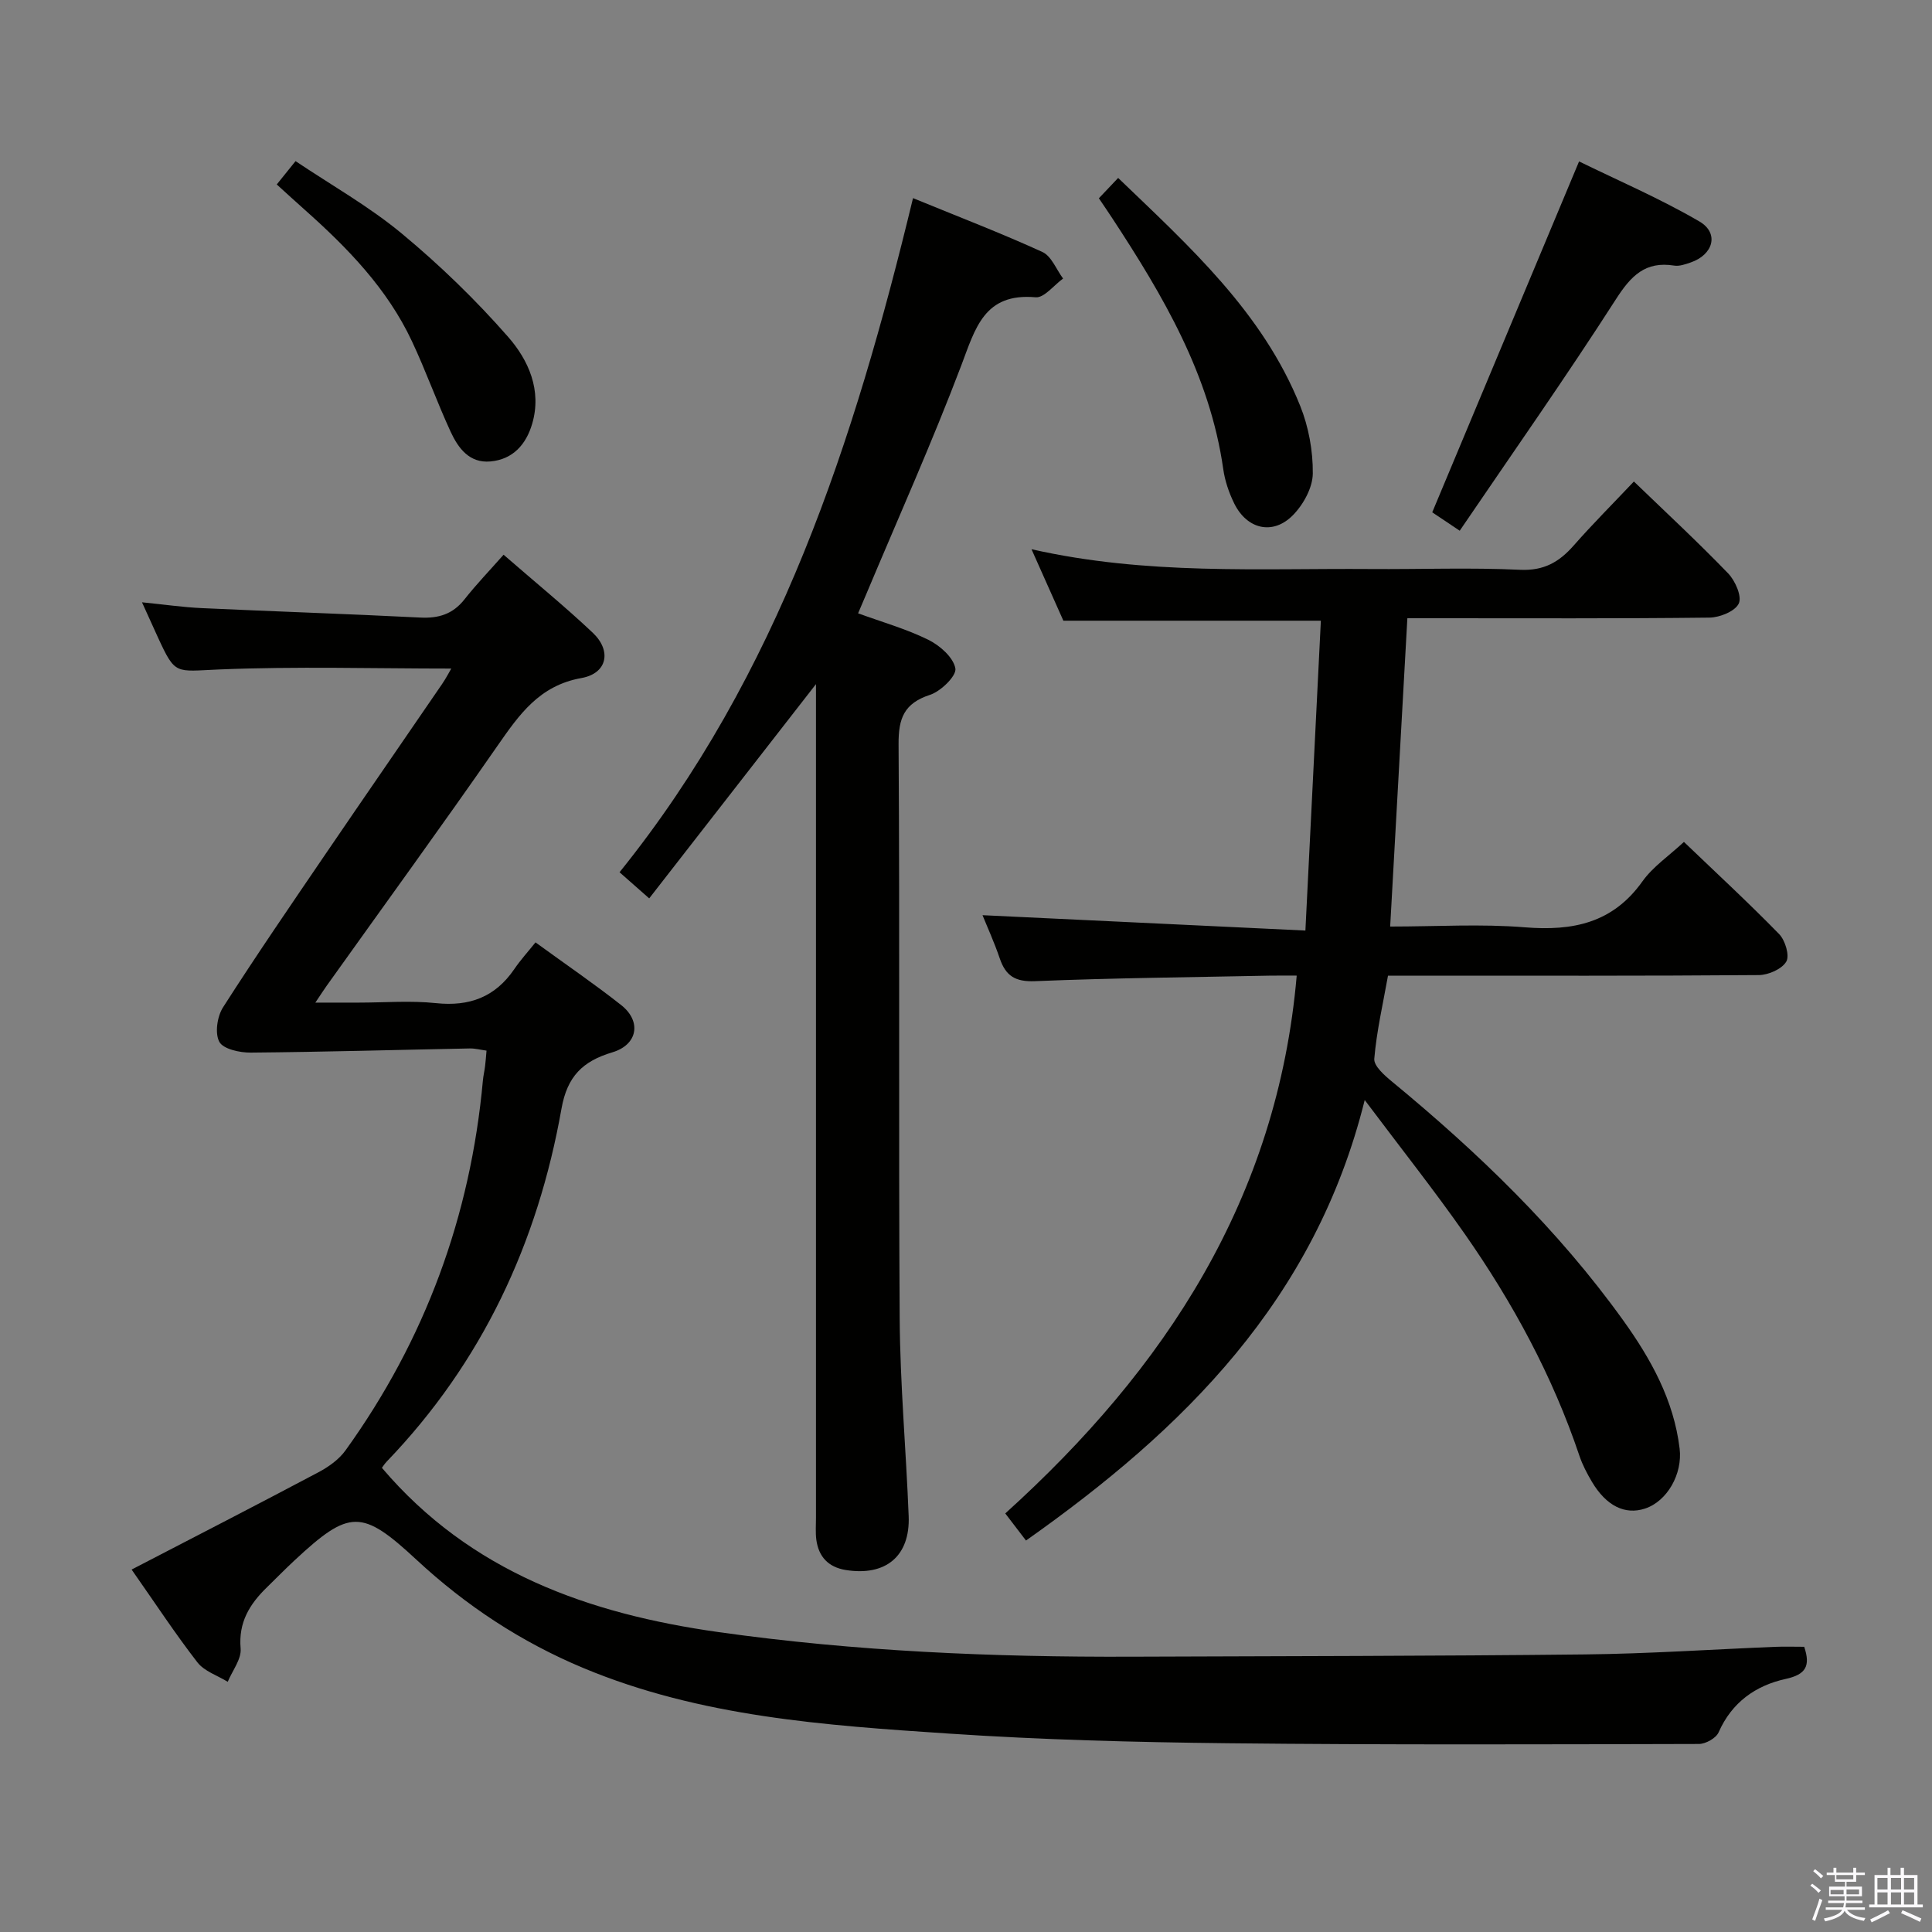 <svg enable-background="new 0 0 400 400" viewBox="0 0 400 400" xmlns="http://www.w3.org/2000/svg"><rect x="0" y="0" width="400" height="400" fill="#808080" stroke="none"/><path d="m374.8 390.4.4-.4c.7.5 1.3 1 1.8 1.4l-.5.5c-.5-.6-1.1-1.1-1.7-1.5zm1 7.3-.6-.3c.5-1.4 1.1-2.8 1.5-4.3.2.1.4.2.6.3-.5 1.3-1 2.8-1.5 4.3zm-.4-10.3.4-.4c.4.3 1 .8 1.7 1.4l-.5.5c-.4-.5-1-1-1.6-1.5zm2.5.3h1.7v-1h.6v1h3.5v-1h.6v1h1.8v.5h-1.8v1.4h-2v1h3.2v2h-3.2v.9h3.3v.5h-3.4c0 .3-.1.6-.1.9h4v.5h-3.7c.7.9 1.9 1.5 3.8 1.7-.1.2-.2.4-.3.6-2.1-.4-3.5-1.1-4-2.1-.4 1-1.8 1.7-4 2.2-.1-.2-.2-.4-.3-.6 2.1-.4 3.4-1 3.8-1.8h-3.4v-.5h3.6c.1-.3.1-.6.2-.9h-3.3v-.5h3.4c0-.3 0-.6 0-.9h-3.2v-2h3.3v-1h-2.1v-1.4h-1.7v-.5zm1.1 3.5v1h2.7c0-.3 0-.4 0-.4 0-.2 0-.2 0-.2 0-.1 0-.2 0-.3h-2.7zm1.2-3v.9h3.5v-.9zm4.7 3h-2.6v.6.4h2.6z" fill="#fbfafc"/><path d="m393.6 386.7h.6v1.5h2.8v6.1h1.1v.6h-11.1v-.6h1.1v-6.1h2.7v-1.5h.6v1.5h2.1v-1.5zm-2.7 8.8.4.6c-1.2.6-2.5 1.3-3.8 1.9-.1-.2-.2-.4-.3-.6 1.2-.6 2.5-1.2 3.7-1.9zm-2.2-6.7v2.4h2.1v-2.4zm0 3v2.5h2.1v-2.5zm2.8-3v2.4h2.1v-2.4zm0 3v2.5h2.1v-2.5zm6 6.1c-1.4-.7-2.7-1.3-3.9-1.8l.3-.6c1.5.6 2.7 1.2 3.9 1.7zm-1.2-9.1h-2.1v2.4h2.1zm-2.1 3v2.5h2.1v-2.5z" fill="#fbfafc"/><g fill="#010100"><path d="m79.07 303.9c18.34 21.59 42.86 30.22 69.64 34 28.39 4.01 56.95 5.21 85.59 5.1 31.29-.12 62.58-.13 93.86-.47 13.13-.14 26.24-1.04 39.37-1.57 1.97-.08 3.95-.01 6.01-.01 1.33 3.96.37 5.73-3.81 6.65-6.23 1.36-11.17 4.84-13.91 11.06-.53 1.21-2.68 2.41-4.09 2.41-32.49.08-64.98.2-97.47-.15-19.29-.21-38.6-.71-57.84-2-25.66-1.71-51.41-3.46-75.63-13.57-12.89-5.38-24.33-12.92-34.55-22.41-11.33-10.52-13.87-10.48-25.25.11-1.95 1.81-3.81 3.72-5.72 5.58-3.57 3.47-5.93 7.24-5.45 12.68.19 2.2-1.72 4.59-2.67 6.89-2.13-1.31-4.84-2.17-6.28-4.03-4.57-5.89-8.67-12.15-13.62-19.21 13.17-6.83 25.98-13.41 38.71-20.16 2.09-1.11 4.23-2.64 5.58-4.52 16.49-22.91 25.88-48.49 28.44-76.59.09-.99.33-1.97.45-2.95.12-.97.19-1.96.3-3.22-1.25-.17-2.36-.47-3.46-.45-15.13.29-30.25.73-45.38.86-2.25.02-5.67-.73-6.48-2.23-.96-1.78-.44-5.26.77-7.15 6.9-10.79 14.15-21.35 21.36-31.94 7.96-11.69 16.01-23.32 23.99-34.99.81-1.18 1.47-2.47 1.9-3.2-16.08 0-32.15-.48-48.18.19-8.96.37-8.92 1.24-12.55-6.64-.96-2.08-1.9-4.17-3.3-7.27 4.64.46 8.45 1.02 12.29 1.2 15.11.7 30.23 1.2 45.34 1.96 3.79.19 6.72-.71 9.13-3.76 2.46-3.12 5.23-6 8.1-9.25 6.78 5.89 12.82 10.82 18.47 16.16 3.94 3.73 3.02 8.41-2.35 9.37-8.74 1.56-12.89 7.58-17.4 14.06-11.58 16.67-23.53 33.09-35.32 49.62-.57.79-1.09 1.62-2.37 3.52h8.99c5.33 0 10.71-.45 15.98.11 6.95.73 12.27-1.26 16.22-7.05 1.31-1.92 2.89-3.65 4.39-5.53 6.5 4.73 12.28 8.67 17.75 12.99 4.23 3.34 3.44 8.19-1.83 9.77-6.15 1.84-9.35 4.96-10.54 11.67-4.92 27.79-16.42 52.51-36.17 73.05-.46.48-.81 1.04-1.01 1.31z"/><path d="m213.56 113.71c23.89 5.4 47.07 3.93 70.16 4.1 10.33.08 20.68-.33 30.99.16 4.93.23 8.09-1.6 11.1-5.02 3.94-4.48 8.17-8.71 12.47-13.26 6.72 6.48 13.3 12.58 19.52 19.03 1.46 1.52 2.88 4.75 2.2 6.22-.74 1.61-3.92 2.9-6.06 2.93-18.83.22-37.66.13-56.5.13-1.83 0-3.65 0-6.06 0-1.18 21.19-2.35 42.17-3.56 63.83 9.67 0 18.83-.58 27.88.16 9.92.8 18.19-.86 24.34-9.5 2.17-3.05 5.49-5.28 8.6-8.18 6.64 6.37 13.35 12.56 19.72 19.09 1.25 1.29 2.2 4.46 1.47 5.69-.91 1.55-3.69 2.77-5.68 2.79-23.66.19-47.33.12-71 .12-1.82 0-3.63 0-5.78 0-1.05 5.89-2.36 11.52-2.84 17.21-.12 1.48 2.13 3.46 3.69 4.74 17.8 14.67 34.32 30.57 47.82 49.38 5.75 8.01 10.5 16.53 11.71 26.59.63 5.24-2.57 10.9-7.16 12.41-4.14 1.37-8.03-.54-11-5.54-1.01-1.71-1.96-3.51-2.59-5.39-5.56-16.53-13.8-31.71-23.74-45.93-6.28-8.98-13.1-17.58-20.71-27.72-10.29 41.4-37.48 68.17-70.13 91.2-1.33-1.74-2.68-3.51-4.29-5.61 33.16-29.98 56.34-65.22 60.34-111.35-1.81 0-3.77-.03-5.73.01-16.14.33-32.3.48-48.43 1.14-4.09.17-6.08-1.07-7.32-4.71-1.15-3.38-2.64-6.64-3.57-8.95 21.91 1.04 43.9 2.09 66.85 3.18 1.1-22.11 2.14-42.97 3.2-64.15-18.01 0-35.39 0-53.31 0-1.92-4.3-4.07-9.12-6.6-14.8z"/><path d="m189.03 41.02c9.41 3.86 18.23 7.24 26.79 11.15 1.87.86 2.88 3.62 4.28 5.5-1.9 1.37-3.92 4.04-5.69 3.88-10.64-.95-12.47 6.41-15.38 14.09-6.06 15.98-13.06 31.6-19.68 47.37-.5 1.19-1.01 2.38-1.69 3.97 5.04 1.84 10.01 3.24 14.56 5.49 2.38 1.18 5.17 3.64 5.58 5.92.28 1.52-2.99 4.72-5.23 5.46-5.38 1.76-6.57 4.83-6.53 10.26.27 39.64-.02 79.28.23 118.93.09 13.62 1.33 27.23 1.86 40.85.33 8.28-4.75 12.5-13.04 11.16-3.58-.58-5.61-2.74-6.08-6.28-.19-1.48-.07-2.99-.07-4.49 0-55.47 0-110.93 0-166.4 0-1.77 0-3.54 0-6.24-11.8 15.16-22.95 29.49-34.53 44.36-2.2-1.94-3.86-3.4-6.14-5.41 32.94-40.87 48.58-89.17 60.76-139.57z"/><path d="m302.22 109.88c-2.82-1.89-4.47-2.99-5.69-3.81 10.06-24.03 20.01-47.82 30.4-72.65 7.95 3.9 16.73 7.66 24.91 12.43 4.16 2.43 2.88 6.9-1.83 8.5-1.08.37-2.31.81-3.38.64-6-.96-8.96 2.12-12.08 6.98-10.32 16.07-21.3 31.69-32.33 47.91z"/><path d="m227.51 41.05c1.44-1.52 2.56-2.71 3.99-4.21 14.74 14.17 29.9 27.78 37.69 47.19 1.75 4.35 2.66 9.34 2.61 14.02-.03 2.92-1.95 6.41-4.1 8.6-4.15 4.23-9.55 2.95-12.19-2.46-1.08-2.21-1.91-4.65-2.25-7.08-2.78-19.49-12.46-35.9-22.99-51.95-.81-1.24-1.65-2.46-2.76-4.11z"/><path d="m57.3 38.19c1.4-1.73 2.32-2.89 3.89-4.83 7.39 4.96 15.2 9.36 21.99 14.99 7.87 6.53 15.31 13.73 22.04 21.42 4.19 4.79 6.99 11.01 4.97 17.94-1.25 4.29-3.98 7.41-8.66 7.83-4.35.39-6.66-2.76-8.22-6.13-2.85-6.17-5.13-12.6-8.02-18.75-5.11-10.9-13.34-19.35-22.21-27.24-1.83-1.62-3.64-3.29-5.78-5.23z"/></g></svg>